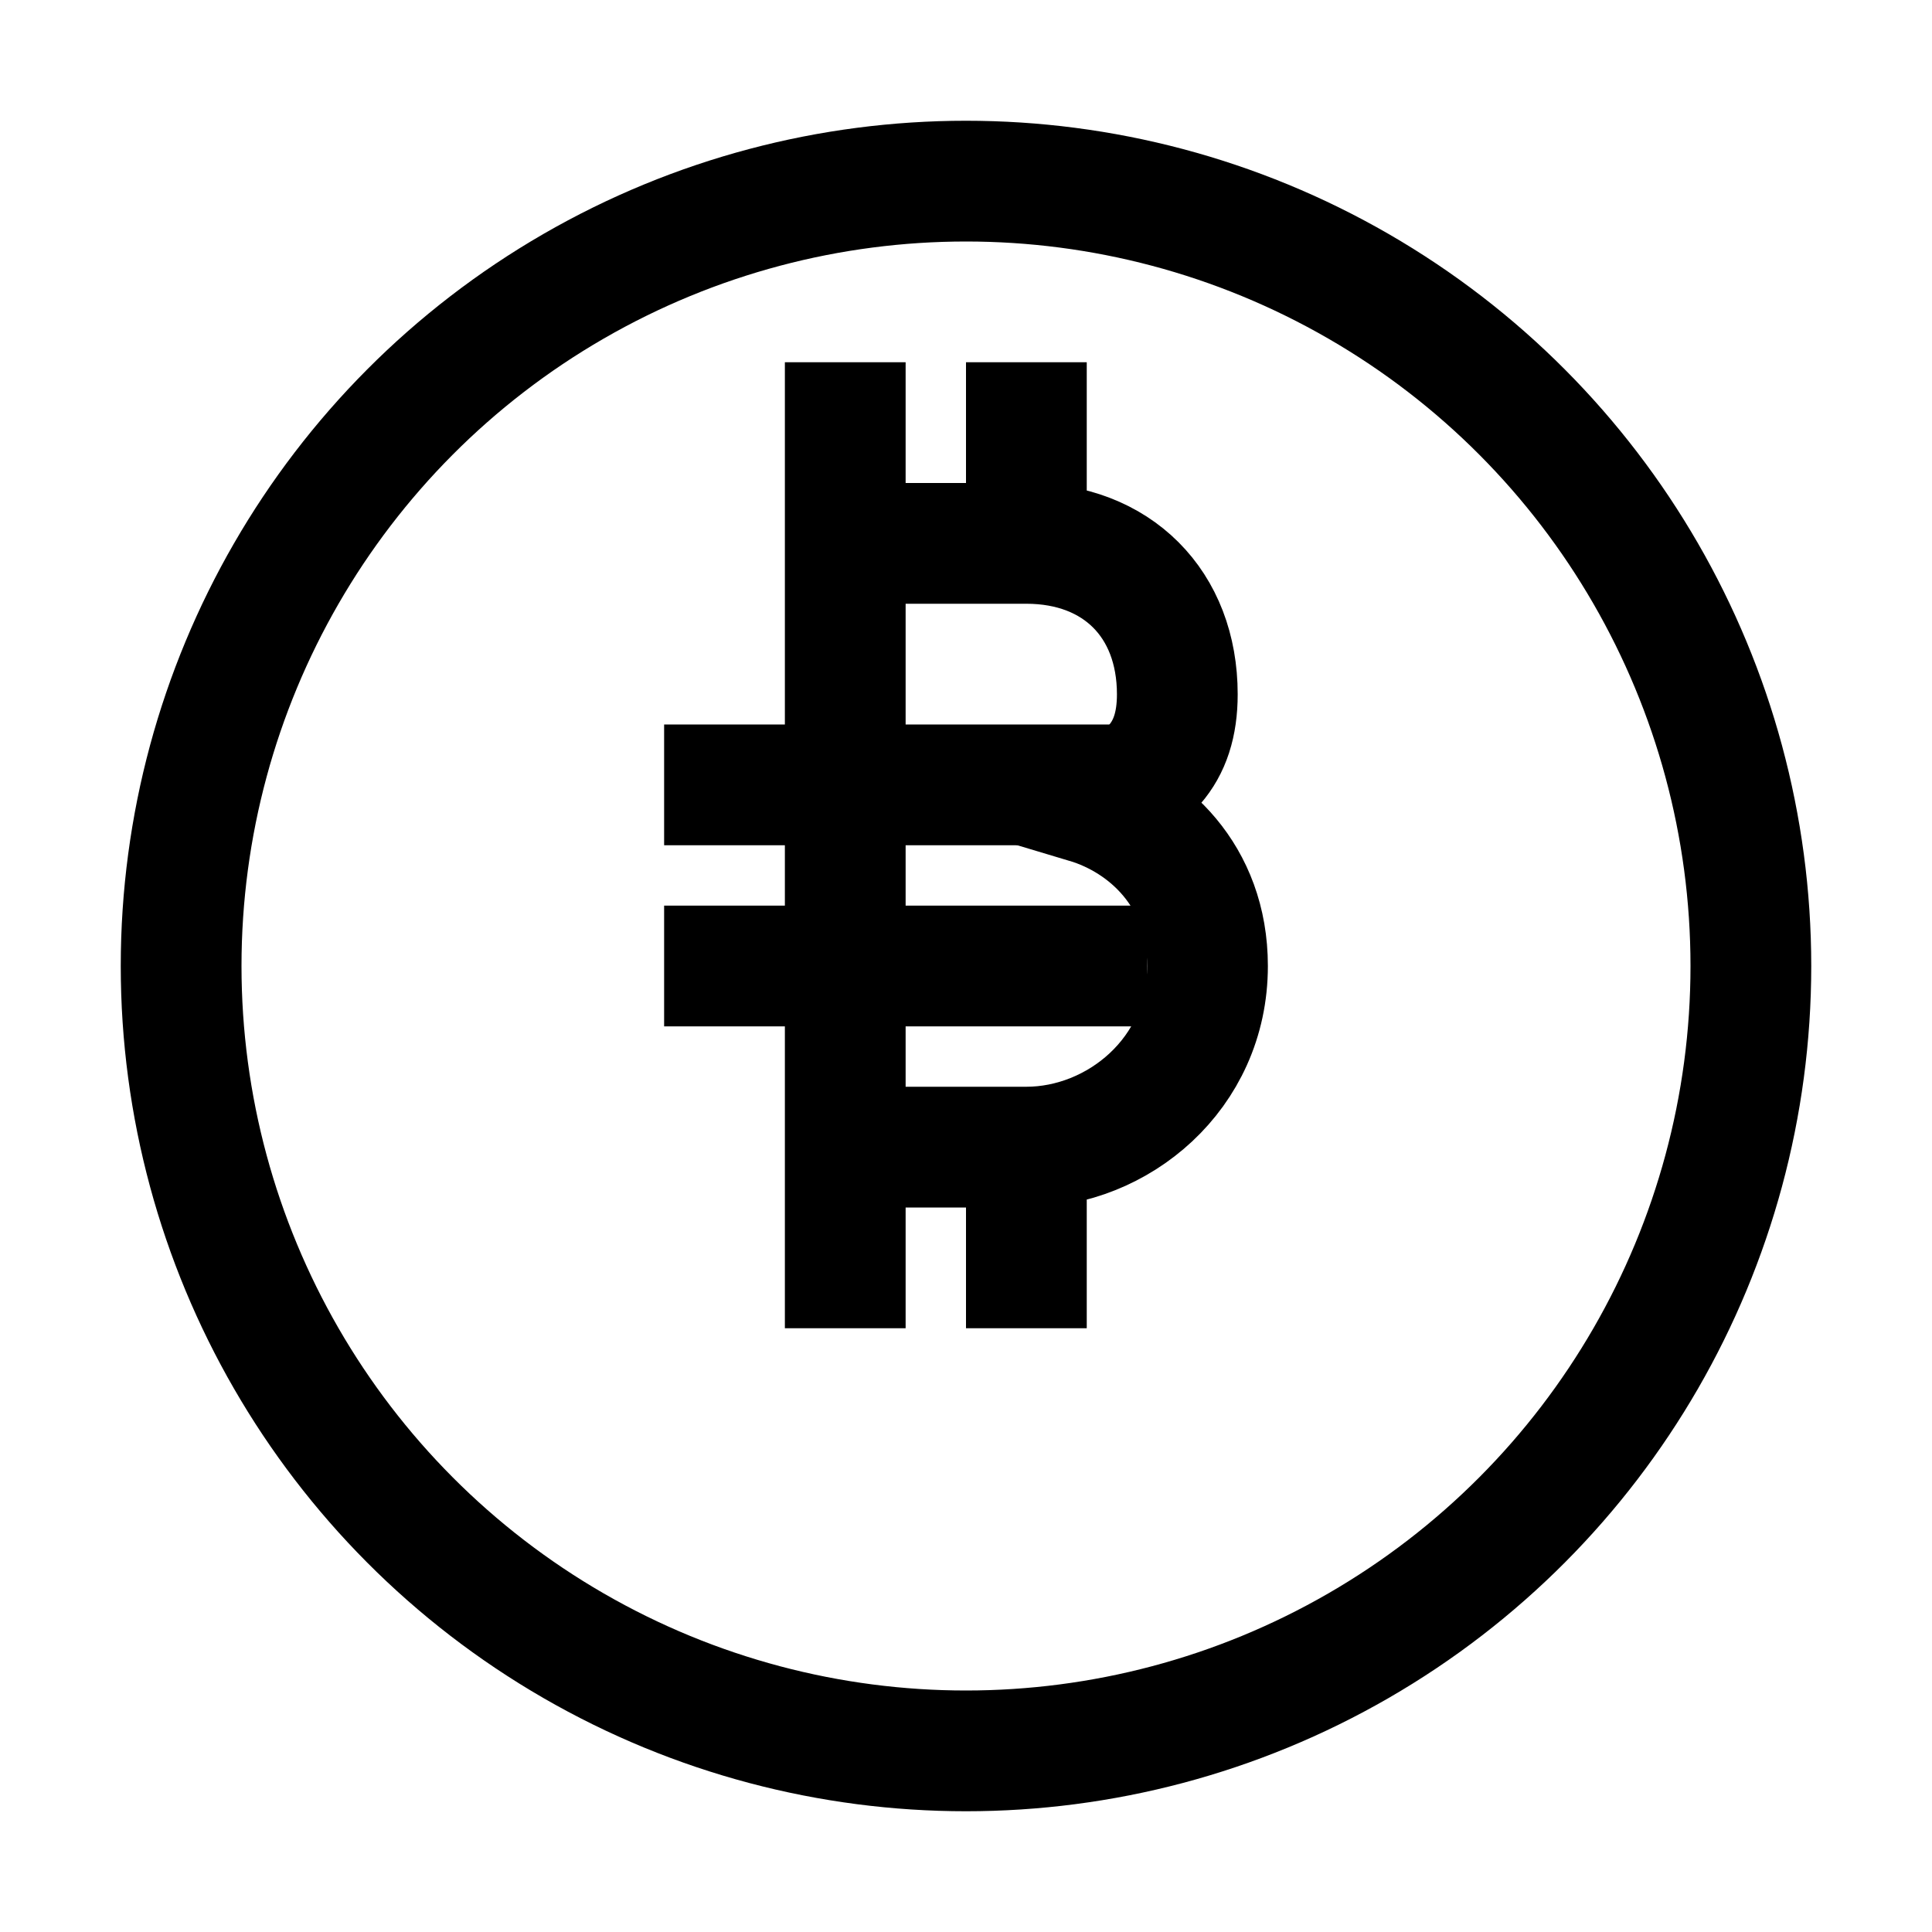 <svg width="32" height="32" viewBox="0 0 32 32" fill="none" xmlns="http://www.w3.org/2000/svg">
  <!-- Bitcoin ₿ symbol -->
  <circle cx="16" cy="16" r="13" stroke="#000000" stroke-width="2" fill="none"/>
  <path d="M14 9H17C18.5 9 19.5 10 19.5 11.5C19.5 12.5 19 13 18 13.3C19 13.6 20 14.5 20 16C20 17.8 18.5 19 17 19H14M14 9V7M14 9V19M14 19V21M17 19V21M17 9V7" stroke="#000000" stroke-width="2" stroke-linecap="square"/>
  <path d="M12 13H18M12 16H18" stroke="#000000" stroke-width="2" stroke-linecap="square"/>
</svg>

